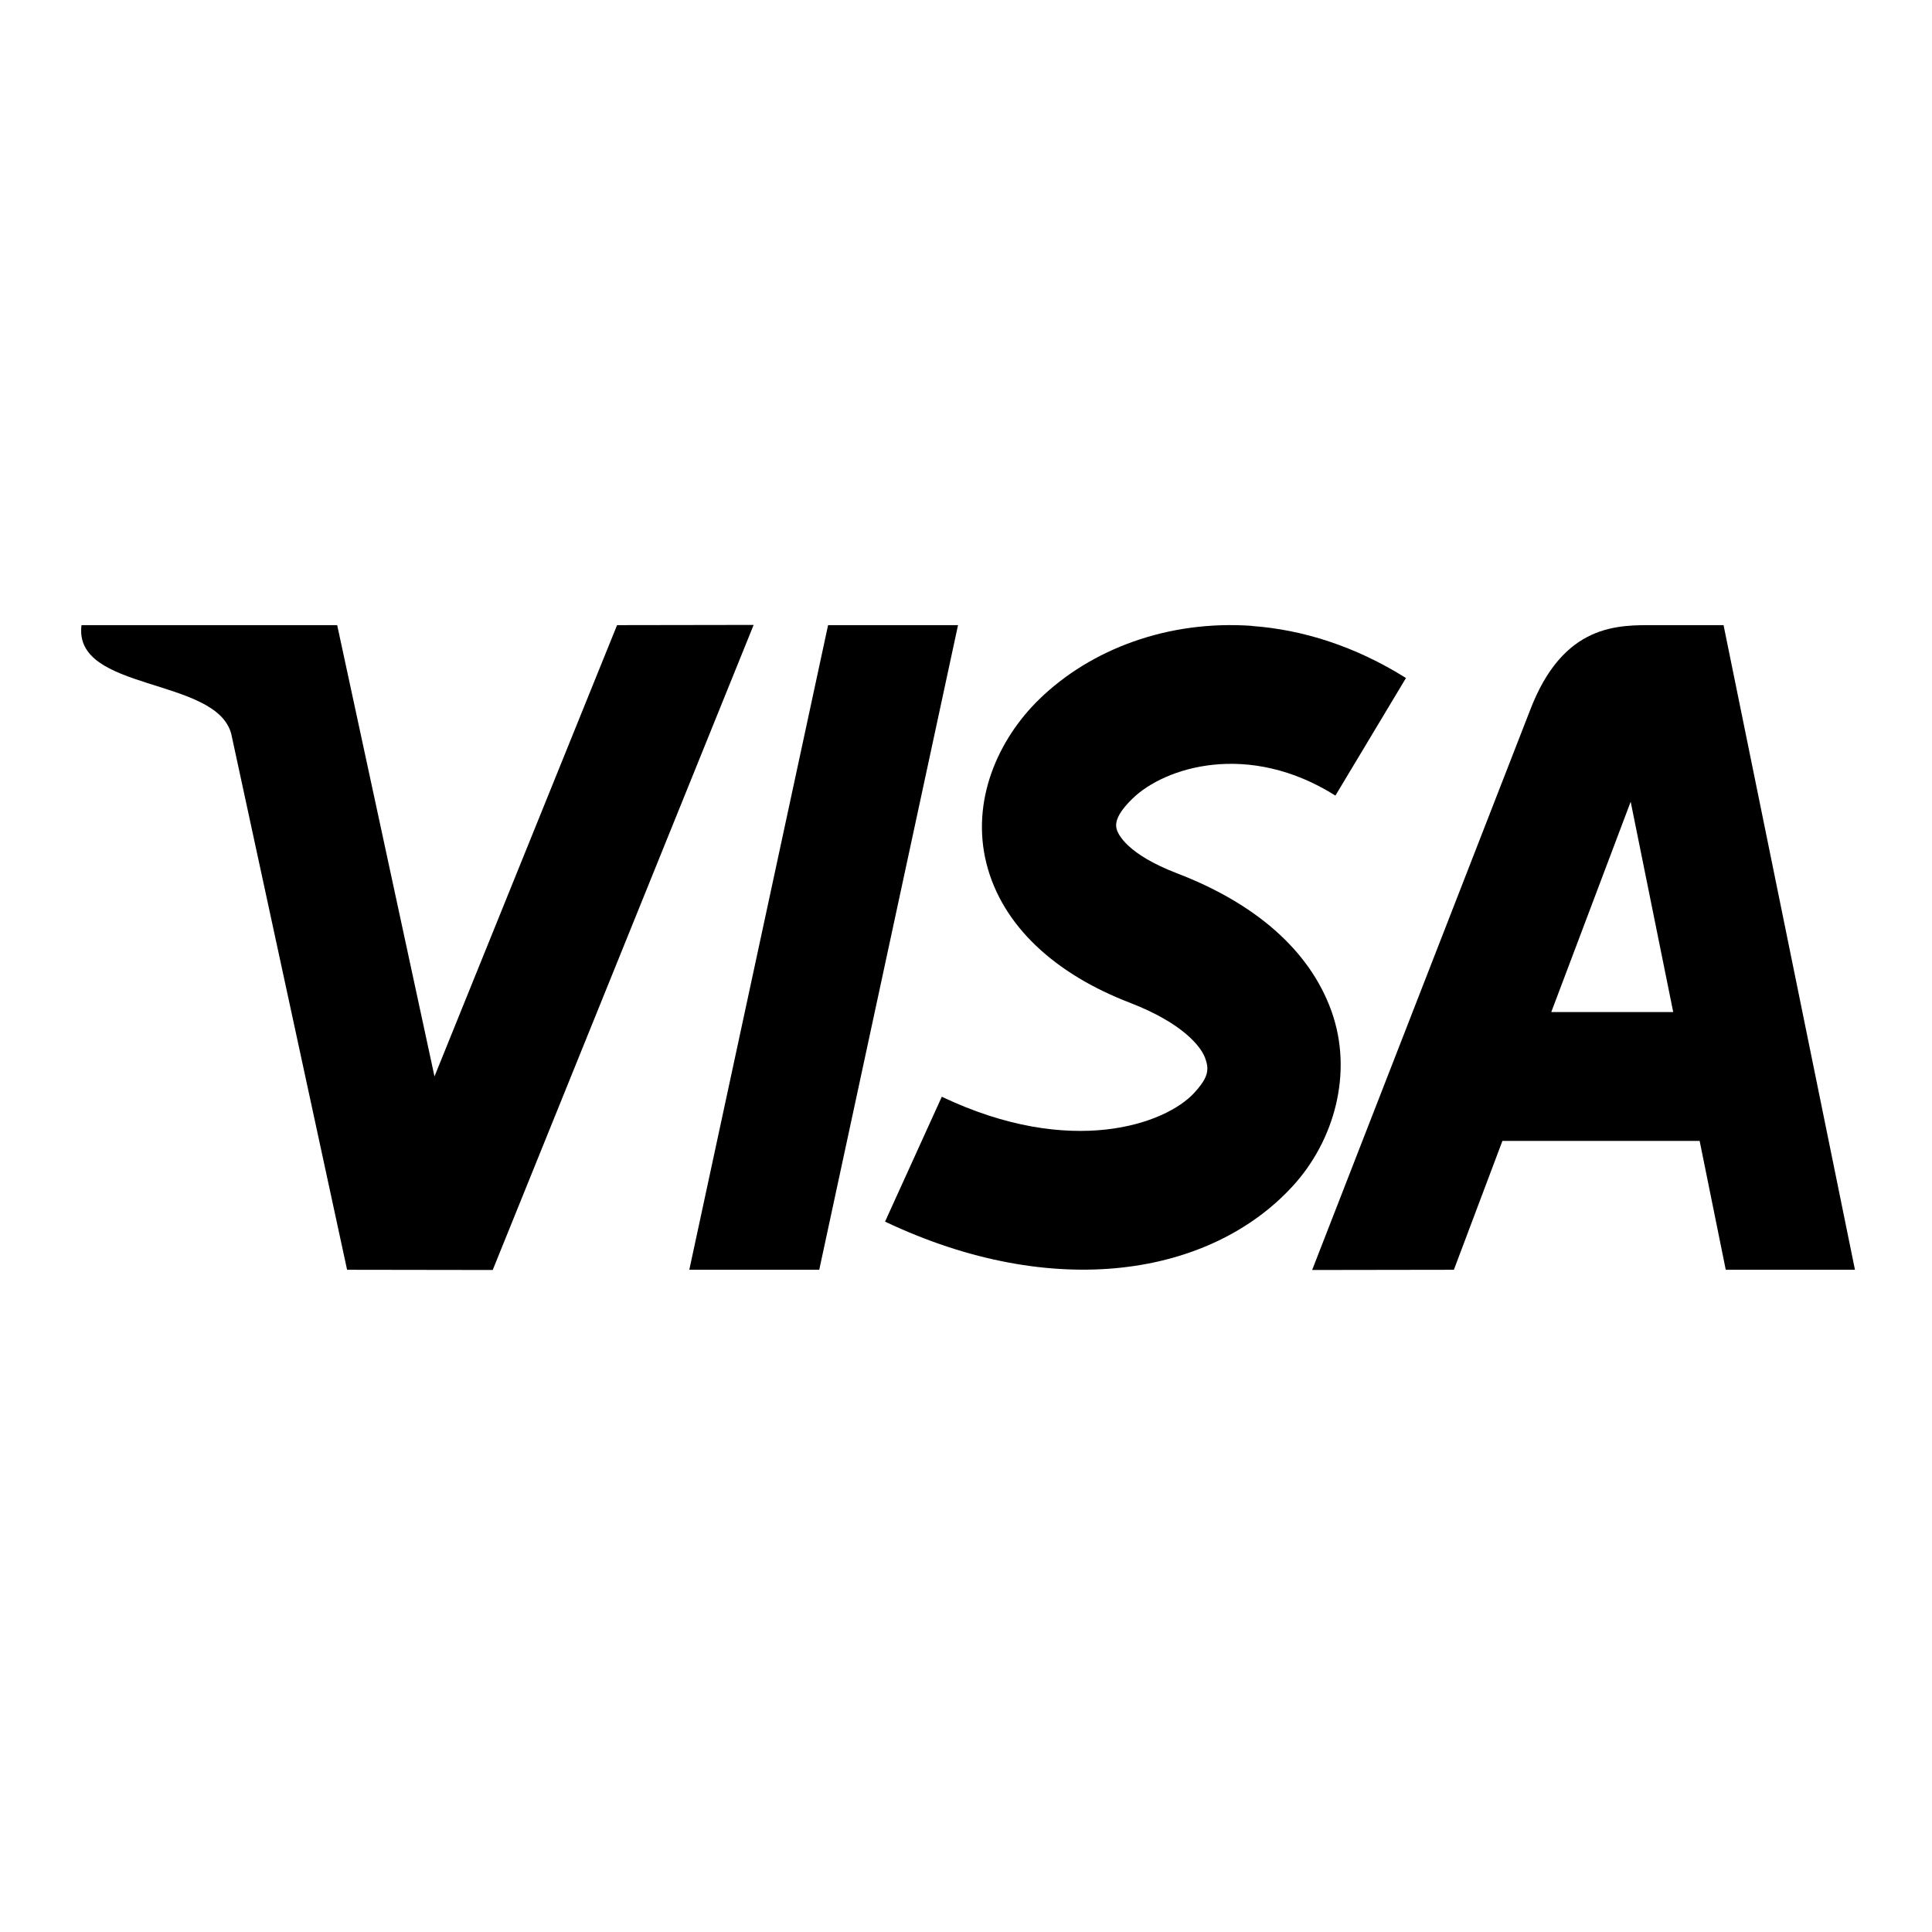 <?xml version="1.0" encoding="UTF-8"?>
<svg width="24" height="24" version="1.1" viewBox="0 0 6.35 6.35" xmlns="http://www.w3.org/2000/svg" xmlns:cc="http://creativecommons.org/ns#" xmlns:dc="http://purl.org/dc/elements/1.1/" xmlns:rdf="http://www.w3.org/1999/02/22-rdf-syntax-ns#">
 <g transform="translate(0 -290.65)">
  <g transform="matrix(1.306 0 0 1.333 -.879 -97.911)" stroke-linecap="round" stroke-linejoin="round" stroke-width="2">
   <path transform="matrix(.265 0 0 .265 0 290.65)" d="m14.431 9.008c0.478 0.034 0.978 0.187 1.461 0.484l-0.67 1.094c-0.826-0.51-1.619-0.265-1.926 0.027-0.154 0.147-0.166 0.229-0.152 0.283 0.014 0.054 0.105 0.237 0.576 0.414 0.731 0.275 1.256 0.709 1.465 1.283 0.209 0.574 0.024 1.207-0.367 1.625-0.782 0.838-2.269 1.078-3.873 0.332l0.539-1.162c1.229 0.573 2.128 0.253 2.398-0.037 0.135-0.145 0.142-0.215 0.104-0.32-0.038-0.106-0.209-0.326-0.717-0.518-0.706-0.266-1.211-0.712-1.361-1.295-0.15-0.583 0.11-1.156 0.502-1.529 0.49-0.467 1.225-0.738 2.022-0.682z" style="paint-order:stroke fill markers"/>
   <path transform="matrix(.265 0 0 .265 0 290.65)" d="m18.26 9c-0.347 0-0.876-0.023-1.193 0.801l-2.066 5.199 1.346-2e-3 0.461-1.199h1.873l0.248 1.199h1.227l-1.248-5.998zm-0.234 1.643 0.404 1.957h-1.158z" style="paint-order:stroke fill markers"/>
   <path transform="matrix(.265 0 0 .265 0 290.65)" d="m10.404 9h1.234l-1.318 5.998h-1.234z" style="paint-order:stroke fill markers"/>
   <path transform="matrix(.265 0 0 .265 0 290.65)" d="m9.697 8.998-2.478 6.002-1.383-0.002-1.1-4.986c-0.143-0.533-1.504-0.39-1.422-1.012h2.428l0.924 4.199 1.734-4.199z" style="paint-order:stroke fill markers"/>
  </g>
 </g>
</svg>
